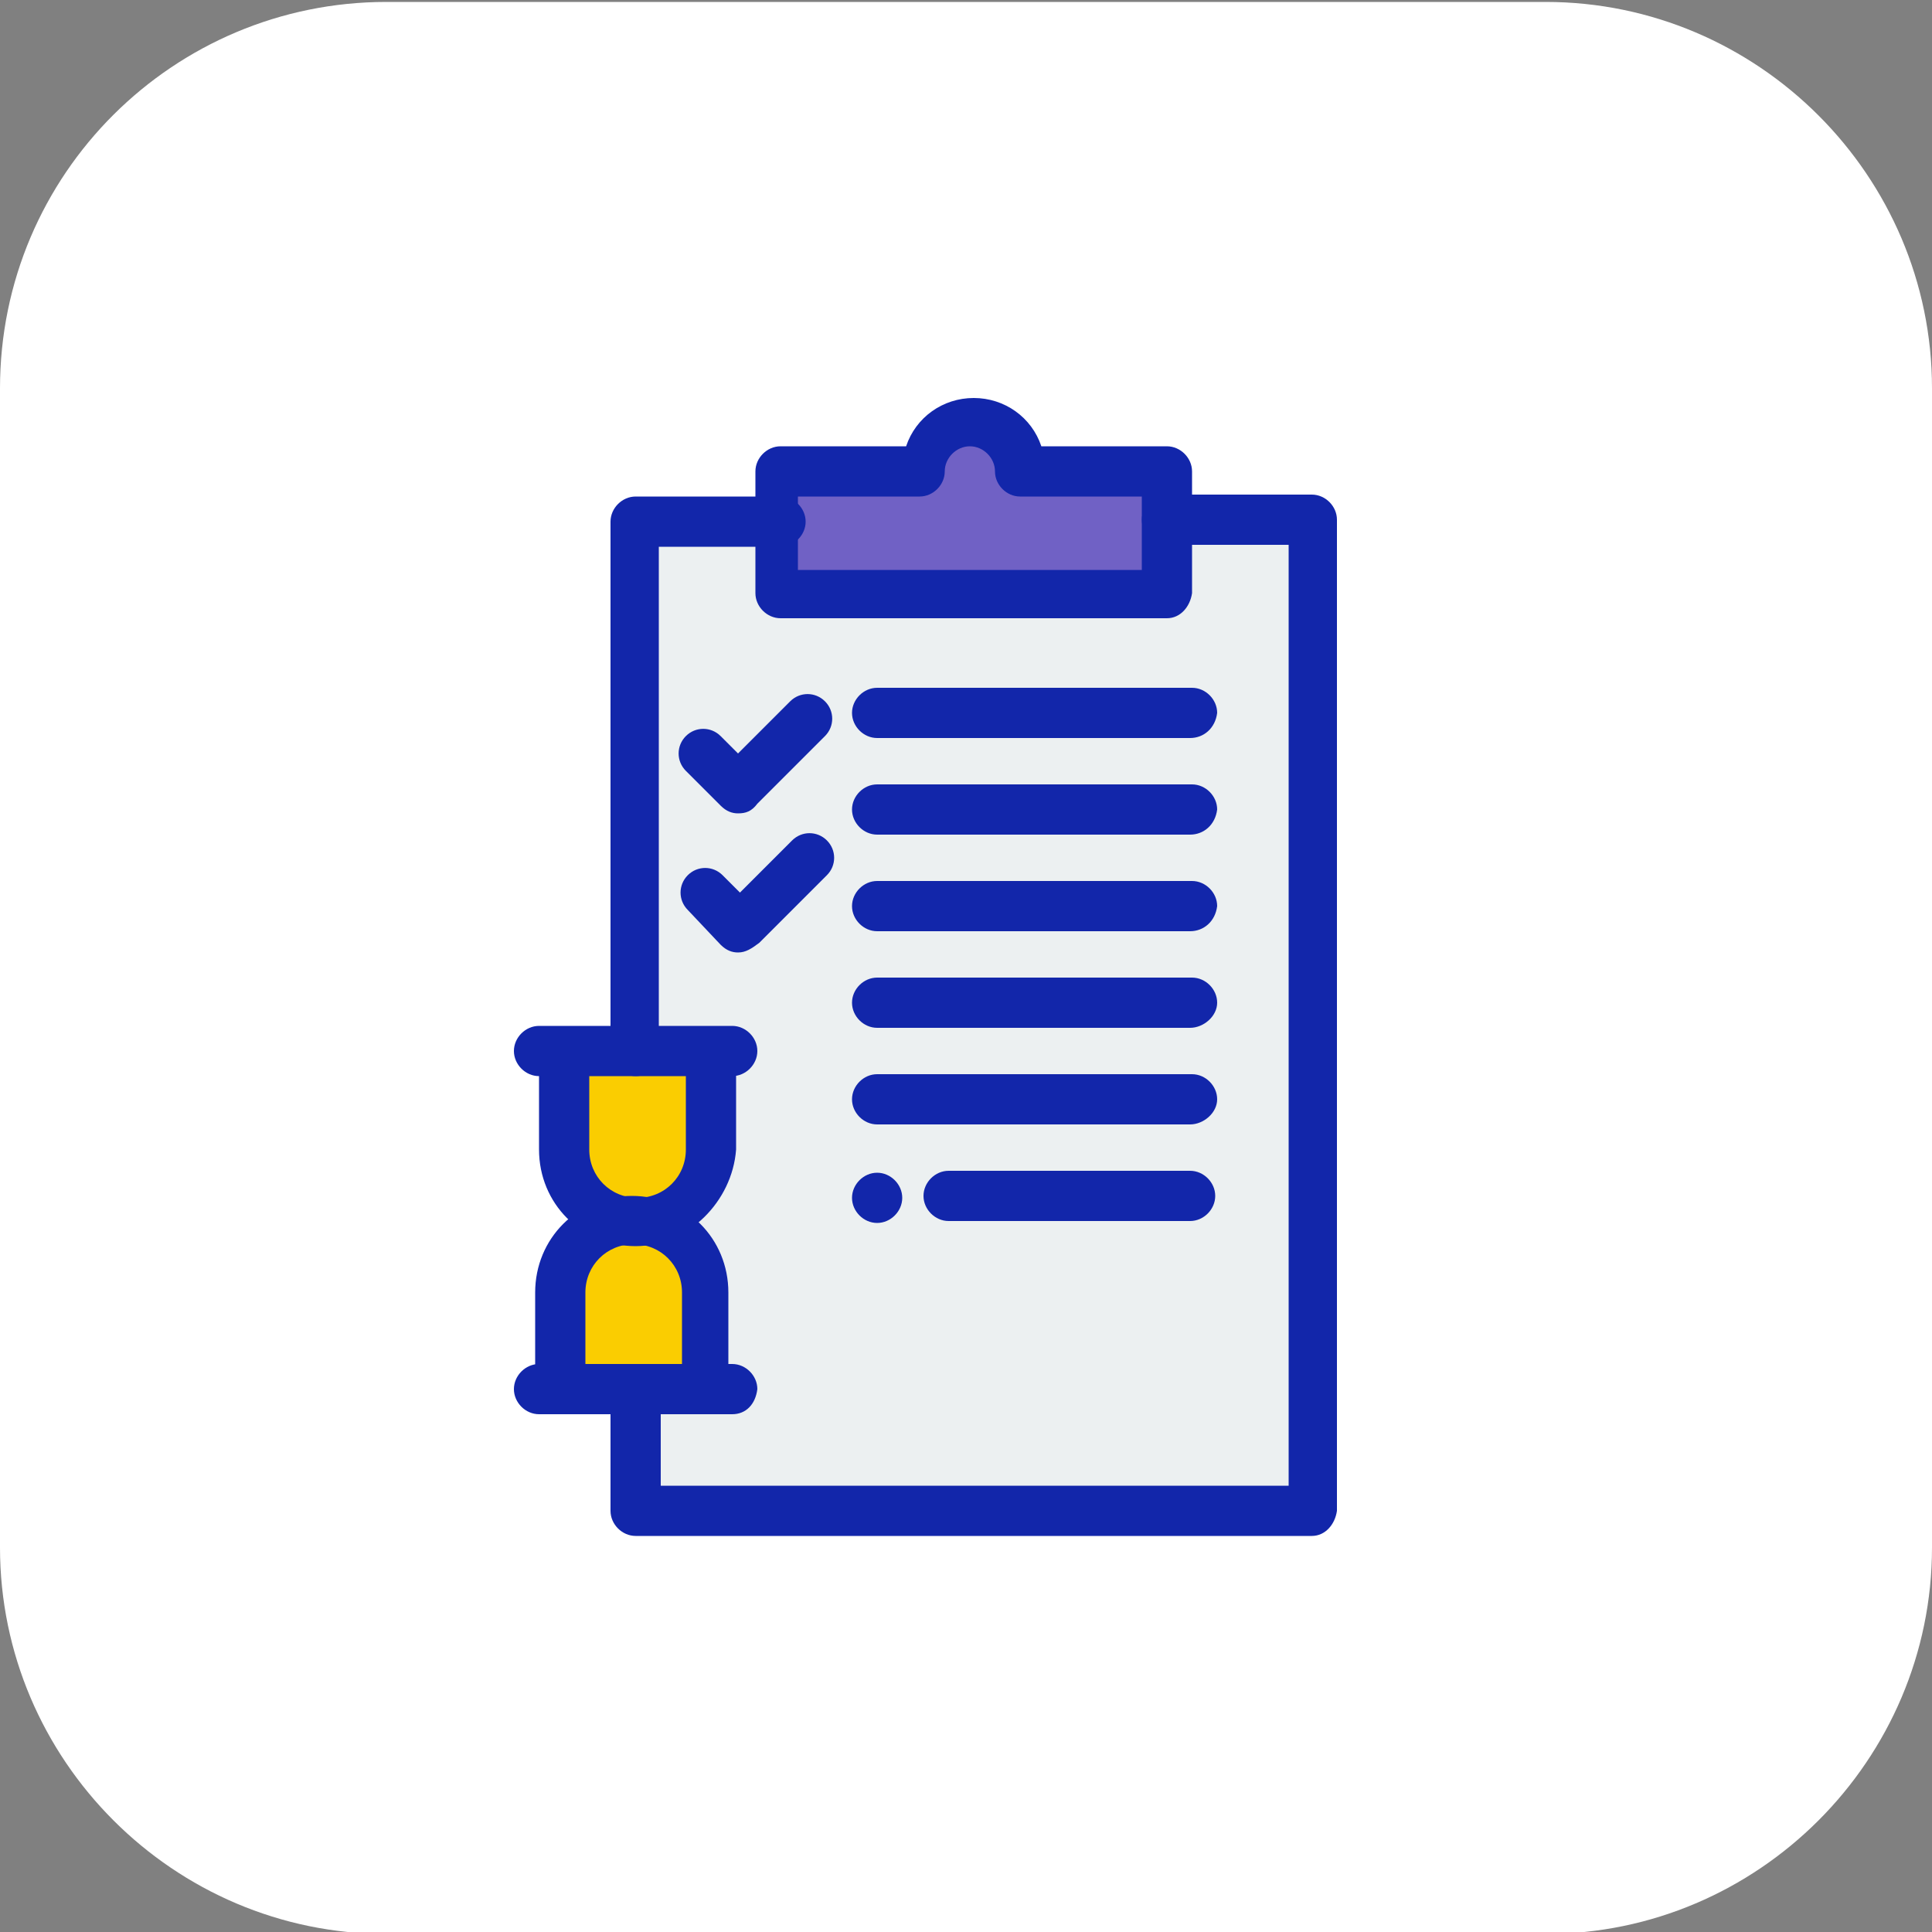 <?xml version="1.0" encoding="utf-8"?>
<!-- Generator: Adobe Illustrator 26.0.0, SVG Export Plug-In . SVG Version: 6.00 Build 0)  -->
<svg version="1.1" id="Capa_1" xmlns="http://www.w3.org/2000/svg" xmlns:xlink="http://www.w3.org/1999/xlink" x="0px" y="0px"
	 viewBox="0 0 100 100" style="enable-background:new 0 0 100 100;" xml:space="preserve">
<rect x="0" y="0" width="100" height="100" fill="#808080" stroke="none"/>
<style type="text/css">
	.st0{fill:#FFFFFF;}
	.st1{fill:#ECF0F1;}
	.st2{fill:#FACD01;}
	.st3{fill:#7061C5;}
	.st4{fill:#1226AA;}
</style>
<path class="st0" d="M20,0.1h60c11,0,20,9,20,20v60c0,11-9,20-20,20H20c-11,0-20-9-20-20v-60C0,9,9,0.1,20,0.1z"/>
<polygon class="st1" points="32.9,78.2 67.9,78.2 67.9,27 60.4,27 60.4,30.7 40.4,30.7 40.4,27 32.9,27 "/>
<path class="st2" d="M32.9,63.2c2.1,0,3.8,1.7,3.8,3.8v5h-3.8h-3.8v-5C29.1,64.9,30.8,63.2,32.9,63.2z"/>
<path class="st2" d="M36.6,54.5v5c0,2.1-1.7,3.8-3.8,3.8S29,61.6,29,59.5v-5h3.8H36.6z"/>
<path class="st3" d="M60.4,27v3.8h-20V27v-2.5h7.5c0-1.4,1.1-2.5,2.5-2.5c1.4,0,2.5,1.1,2.5,2.5h7.5V27z"/>
<path class="st4" d="M45.4,60.7c0.7,0,1.3,0.6,1.3,1.3c0,0.7-0.6,1.3-1.3,1.3c-0.7,0-1.3-0.6-1.3-1.3C44.1,61.3,44.7,60.7,45.4,60.7
	z"/>
<path class="st4" d="M32.9,55.7c-0.7,0-1.3-0.6-1.3-1.3V27c0-0.7,0.6-1.3,1.3-1.3h7.5c0.7,0,1.3,0.6,1.3,1.3c0,0.7-0.6,1.3-1.3,1.3
	h-6.3v26.3C34.1,55.2,33.6,55.7,32.9,55.7z"/>
<path class="st4" d="M67.9,79.5h-35c-0.7,0-1.3-0.6-1.3-1.3v-6.3c0-0.7,0.6-1.3,1.3-1.3c0.7,0,1.3,0.6,1.3,1.3v5h32.5V28.2h-6.3
	c-0.7,0-1.3-0.6-1.3-1.3c0-0.7,0.6-1.3,1.3-1.3h7.5c0.7,0,1.3,0.6,1.3,1.3v51.3C69.1,78.9,68.6,79.5,67.9,79.5z"/>
<path class="st4" d="M60.4,32h-20c-0.7,0-1.3-0.6-1.3-1.3v-6.3c0-0.7,0.6-1.3,1.3-1.3h6.5c0.5-1.5,1.9-2.5,3.5-2.5s3,1,3.5,2.5h6.5
	c0.7,0,1.3,0.6,1.3,1.3v6.3C61.6,31.4,61.1,32,60.4,32z M41.6,29.5h17.5v-3.8h-6.3c-0.7,0-1.3-0.6-1.3-1.3c0-0.7-0.6-1.3-1.3-1.3
	c-0.7,0-1.3,0.6-1.3,1.3c0,0.7-0.6,1.3-1.3,1.3h-6.3v3.8H41.6z"/>
<path class="st4" d="M32.9,64.5c-2.8,0-5-2.2-5-5v-5c0-0.7,0.6-1.3,1.3-1.3c0.7,0,1.3,0.6,1.3,1.3v5c0,1.4,1.1,2.5,2.5,2.5
	c1.4,0,2.5-1.1,2.5-2.5v-5c0-0.7,0.6-1.3,1.3-1.3c0.7,0,1.3,0.6,1.3,1.3v5C37.9,62.2,35.6,64.5,32.9,64.5z"/>
<path class="st4" d="M36.6,73.2c-0.7,0-1.3-0.6-1.3-1.3v-5c0-1.4-1.1-2.5-2.5-2.5c-1.4,0-2.5,1.1-2.5,2.5v5c0,0.7-0.6,1.3-1.3,1.3
	c-0.7,0-1.3-0.6-1.3-1.3v-5c0-2.8,2.2-5,5-5c2.8,0,5,2.2,5,5v5C37.9,72.7,37.3,73.2,36.6,73.2z"/>
<path class="st4" d="M37.9,55.7h-10c-0.7,0-1.3-0.6-1.3-1.3c0-0.7,0.6-1.3,1.3-1.3h10c0.7,0,1.3,0.6,1.3,1.3
	C39.2,55.1,38.6,55.7,37.9,55.7z"/>
<path class="st4" d="M37.9,73.2h-10c-0.7,0-1.3-0.6-1.3-1.3c0-0.7,0.6-1.3,1.3-1.3h10c0.7,0,1.3,0.6,1.3,1.3
	C39.1,72.7,38.6,73.2,37.9,73.2z"/>
<path class="st4" d="M61.6,38.2H45.4c-0.7,0-1.3-0.6-1.3-1.3c0-0.7,0.6-1.3,1.3-1.3h16.3c0.7,0,1.3,0.6,1.3,1.3
	C62.9,37.7,62.3,38.2,61.6,38.2z"/>
<path class="st4" d="M61.6,43.2H45.4c-0.7,0-1.3-0.6-1.3-1.3c0-0.7,0.6-1.3,1.3-1.3h16.3c0.7,0,1.3,0.6,1.3,1.3
	C62.9,42.7,62.3,43.2,61.6,43.2z"/>
<path class="st4" d="M61.6,48.2H45.4c-0.7,0-1.3-0.6-1.3-1.3c0-0.7,0.6-1.3,1.3-1.3h16.3c0.7,0,1.3,0.6,1.3,1.3
	C62.9,47.7,62.3,48.2,61.6,48.2z"/>
<path class="st4" d="M61.6,53.2H45.4c-0.7,0-1.3-0.6-1.3-1.3c0-0.7,0.6-1.3,1.3-1.3h16.3c0.7,0,1.3,0.6,1.3,1.3
	C63,52.6,62.3,53.2,61.6,53.2z"/>
<path class="st4" d="M61.6,58.2H45.4c-0.7,0-1.3-0.6-1.3-1.3c0-0.7,0.6-1.3,1.3-1.3h16.3c0.7,0,1.3,0.6,1.3,1.3
	C63,57.6,62.3,58.2,61.6,58.2z"/>
<path class="st4" d="M61.6,63.2H49.1c-0.7,0-1.3-0.6-1.3-1.3c0-0.7,0.6-1.3,1.3-1.3h12.5c0.7,0,1.3,0.6,1.3,1.3
	C62.9,62.6,62.3,63.2,61.6,63.2z"/>
<path class="st4" d="M38.2,42.1c-0.3,0-0.6-0.1-0.9-0.4l-1.8-1.8c-0.5-0.5-0.5-1.3,0-1.8c0.5-0.5,1.3-0.5,1.8,0l0.9,0.9l2.7-2.7
	c0.5-0.5,1.3-0.5,1.8,0s0.5,1.3,0,1.8l-3.5,3.5C38.9,42,38.6,42.1,38.2,42.1z"/>
<path class="st4" d="M38.2,49.3c-0.3,0-0.6-0.1-0.9-0.4l-1.7-1.8c-0.5-0.5-0.5-1.3,0-1.8c0.5-0.5,1.3-0.5,1.8,0l0.9,0.9l2.7-2.7
	c0.5-0.5,1.3-0.5,1.8,0c0.5,0.5,0.5,1.3,0,1.8l-3.5,3.5C38.9,49.1,38.6,49.3,38.2,49.3z"/>
</svg>
